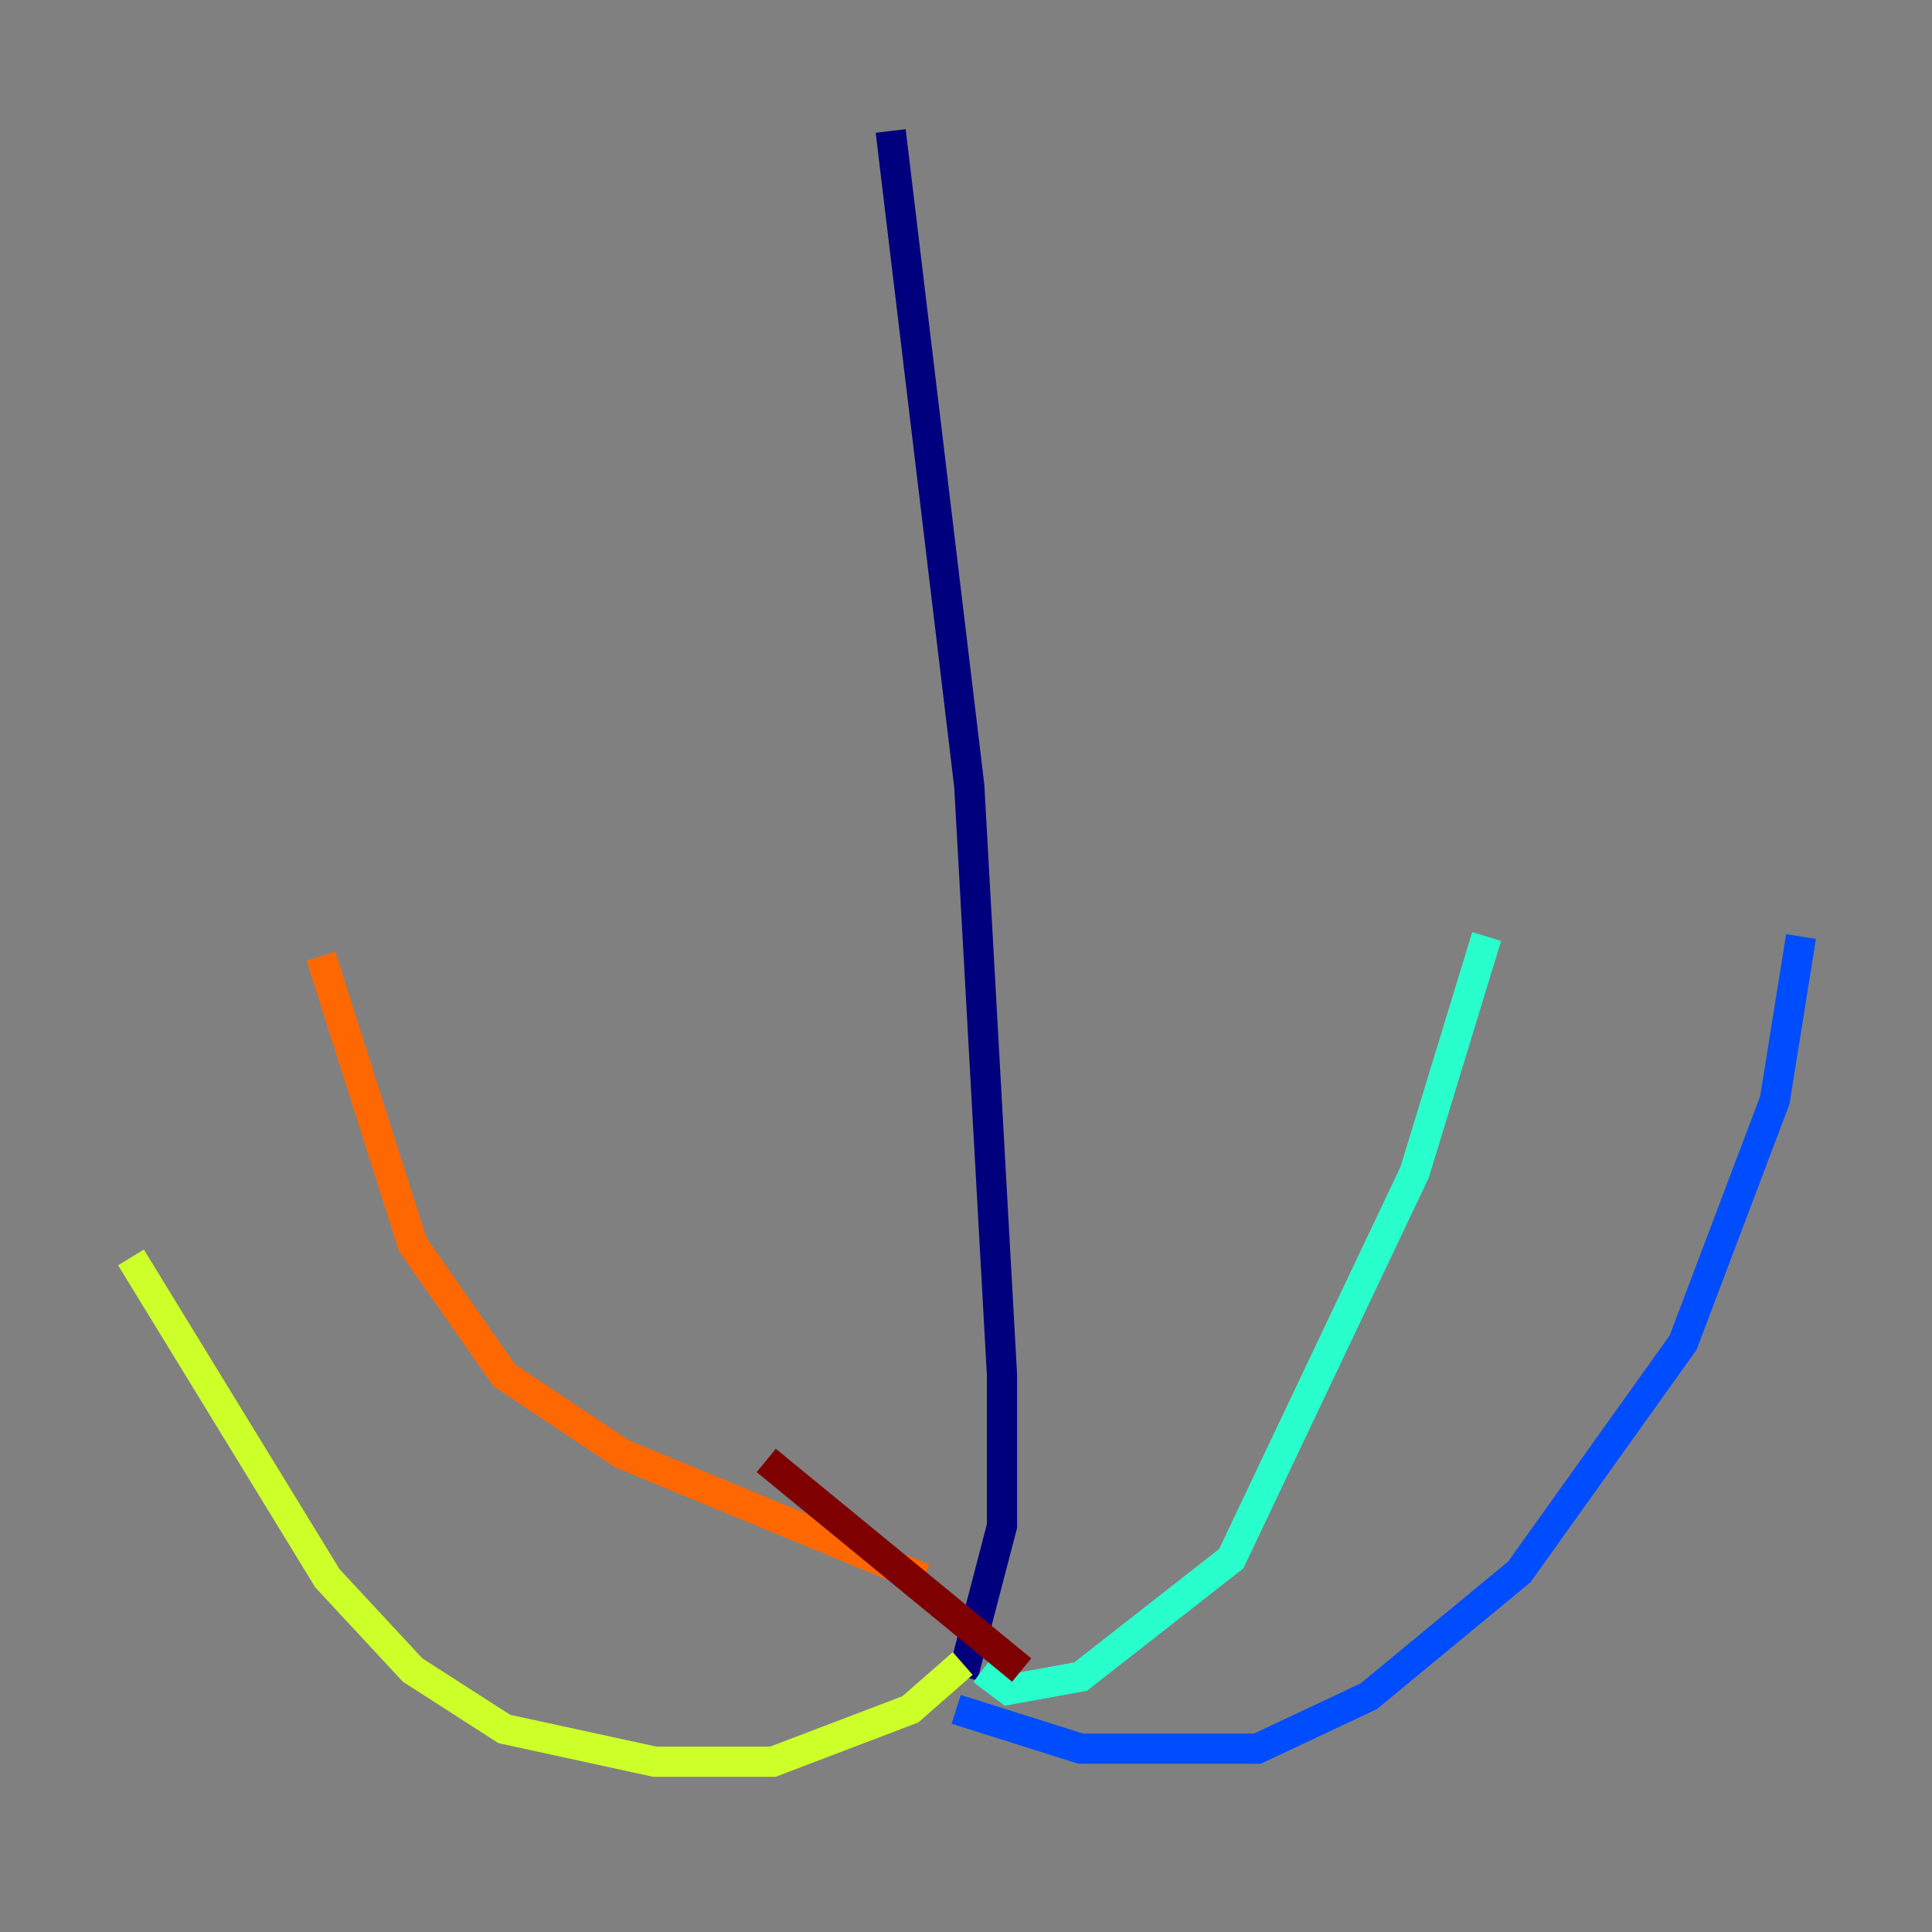 <?xml version="1.0" encoding="utf-8" ?>
<svg baseProfile="tiny" height="128" version="1.2" viewBox="0,0,128,128" width="128" xmlns="http://www.w3.org/2000/svg" xmlns:ev="http://www.w3.org/2001/xml-events" xmlns:xlink="http://www.w3.org/1999/xlink"><rect x="0" y="0" width="128" height="128" fill="#808080" stroke="none"/><defs /><polyline fill="none" points="59.01,8.678 64.217,52.068 66.386,91.119 66.386,101.098 63.783,111.078" stroke="#00007f" stroke-width="2" /><polyline fill="none" points="63.349,113.248 71.593,115.851 83.308,115.851 90.685,112.38 100.664,104.136 111.512,88.949 117.586,72.895 119.322,62.047" stroke="#004cff" stroke-width="2" /><polyline fill="none" points="65.085,110.644 66.82,111.946 71.593,111.078 81.573,103.268 93.722,77.668 98.495,62.047" stroke="#29ffcd" stroke-width="2" /><polyline fill="none" points="63.783,110.21 60.312,113.248 51.2,116.719 43.39,116.719 33.41,114.549 27.336,110.644 21.695,104.57 8.678,83.308" stroke="#cdff29" stroke-width="2" /><polyline fill="none" points="61.18,104.57 41.22,96.325 33.41,91.119 27.336,82.441 21.261,63.349" stroke="#ff6700" stroke-width="2" /><polyline fill="none" points="50.766,96.759 67.688,110.644" stroke="#7f0000" stroke-width="2" /></svg>